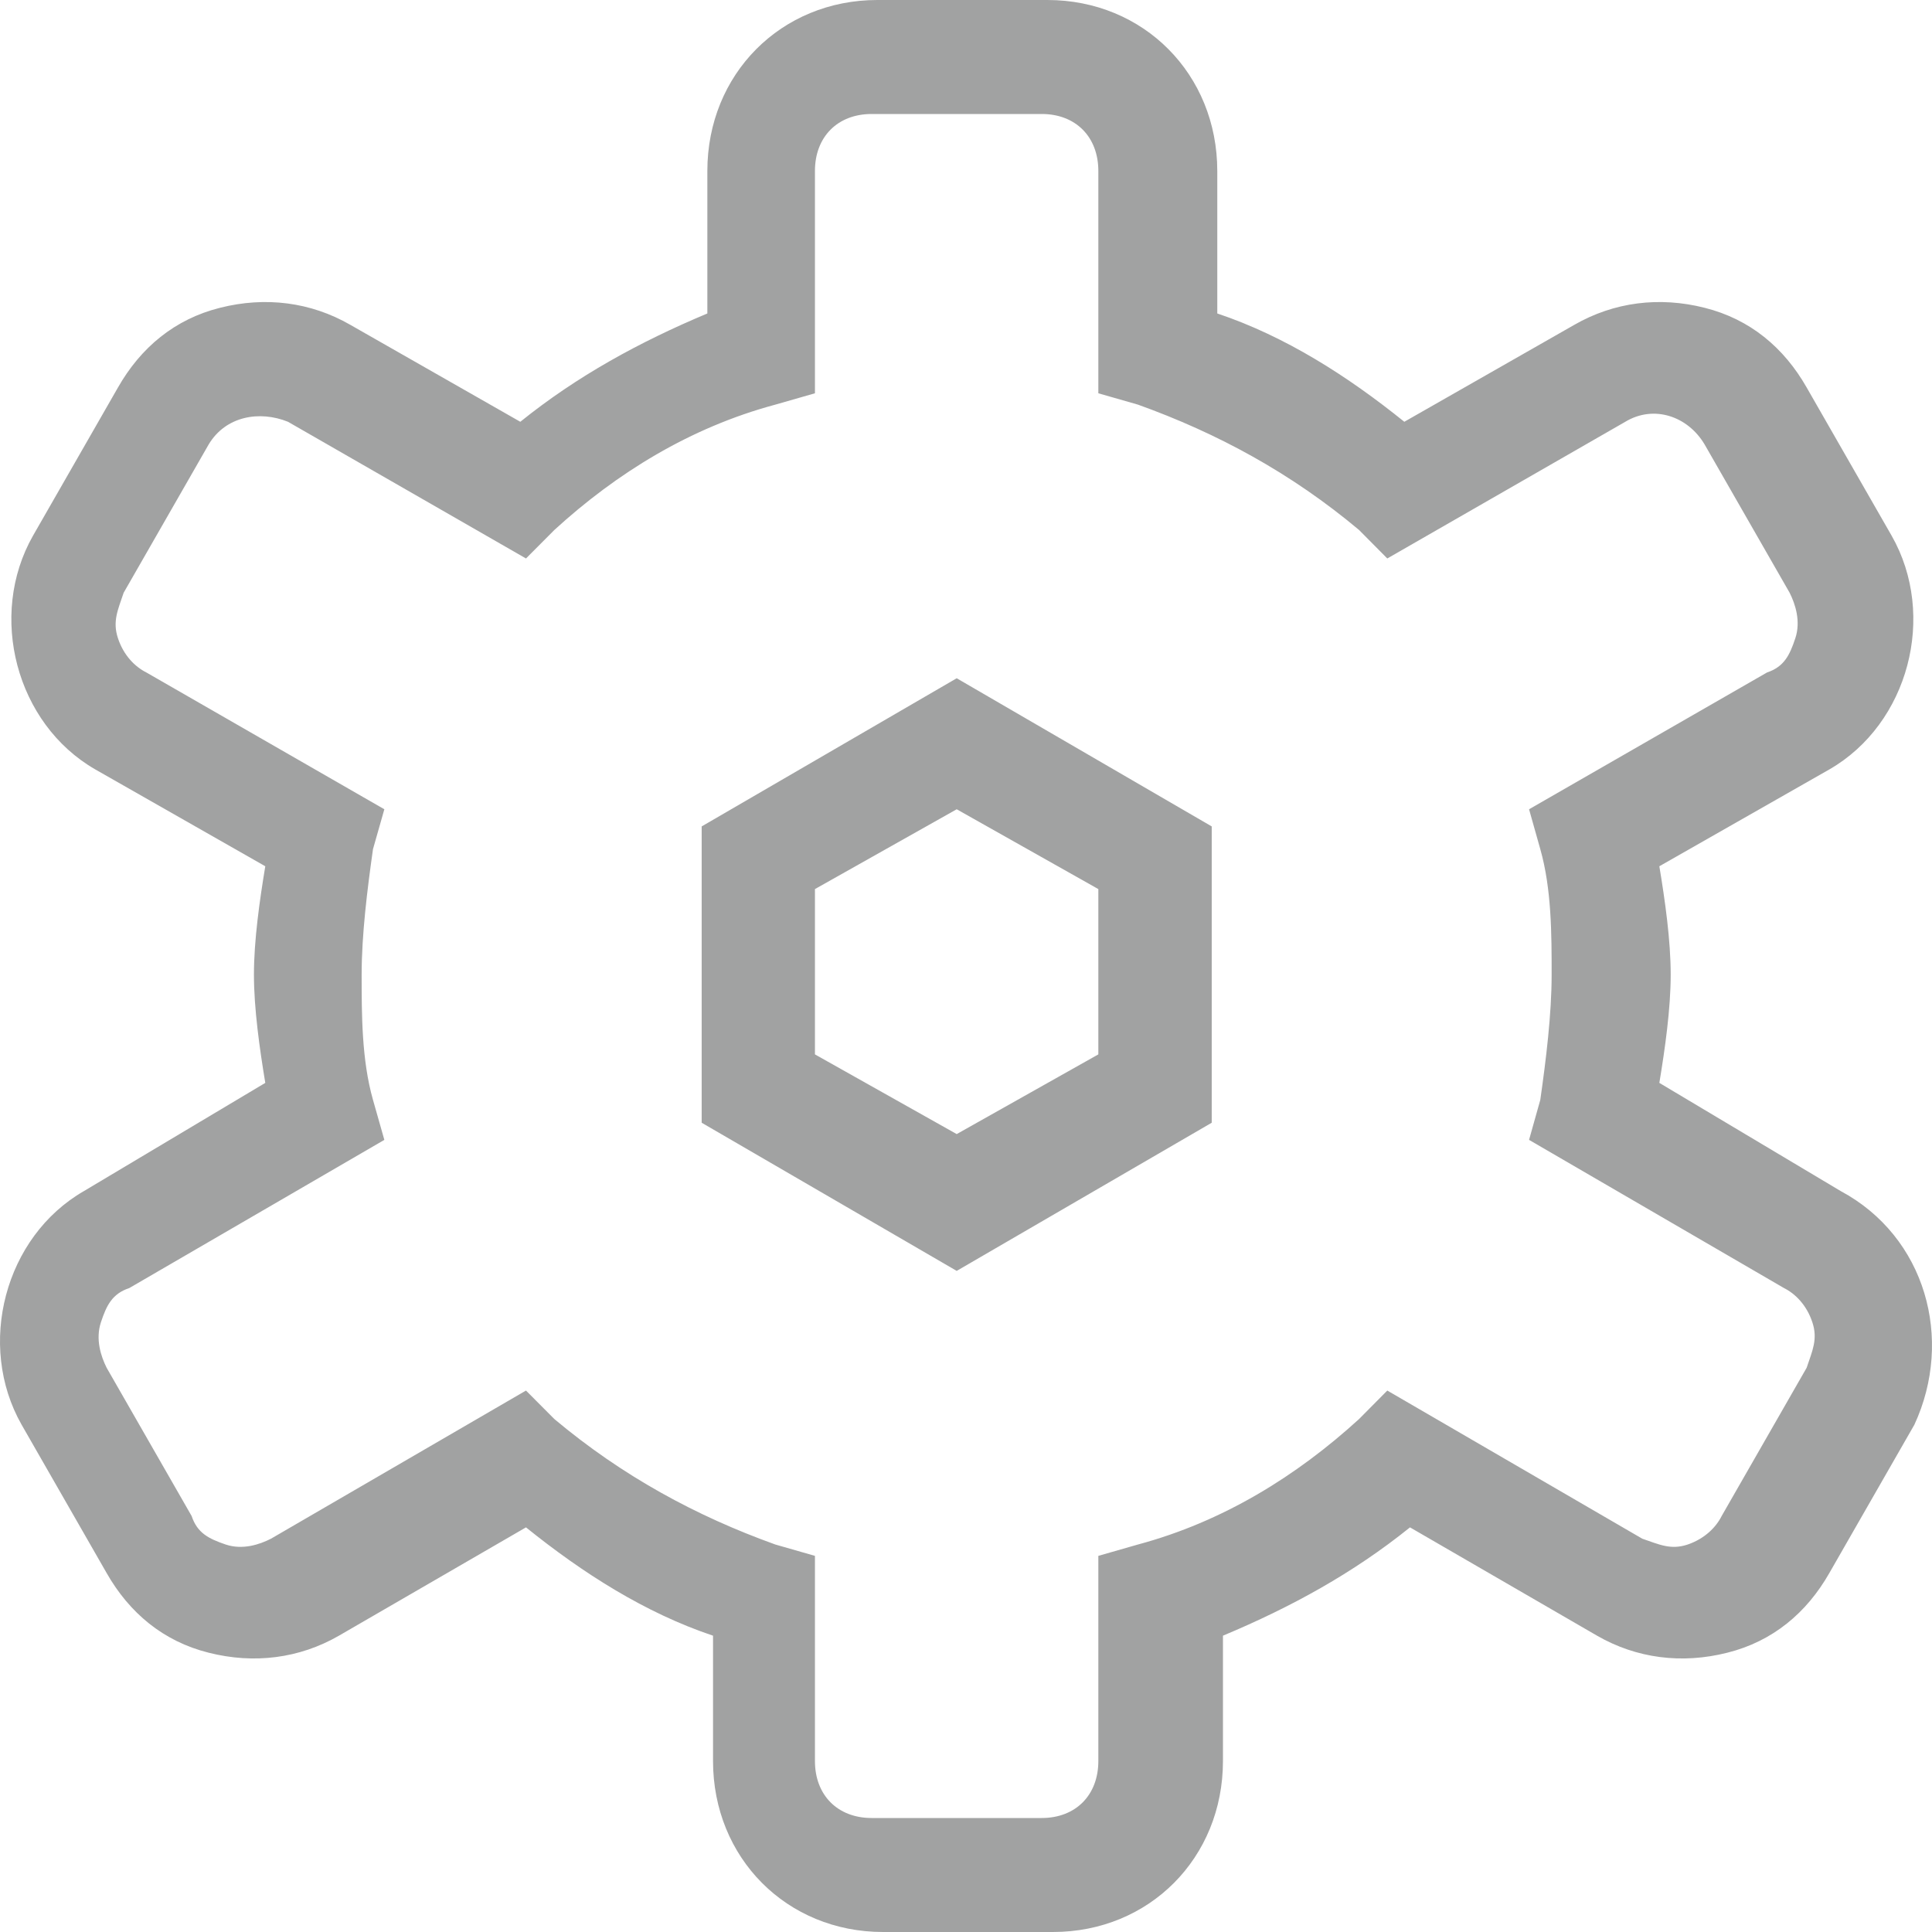 <?xml version="1.0" encoding="UTF-8"?>
<svg width="16px" height="16px" viewBox="0 0 16 16" version="1.1" xmlns="http://www.w3.org/2000/svg" xmlns:xlink="http://www.w3.org/1999/xlink">
    <!-- Generator: Sketch 55.2 (78181) - https://sketchapp.com -->
    <title>morenshezhi</title>
    <desc>Created with Sketch.</desc>
    <g id="个性化" stroke="none" stroke-width="1" fill="none" fill-rule="evenodd">
        <g id="个性化设置-斑马线" transform="translate(-37, -112)" fill="#a1a2a2" fill-rule="nonzero">
            <g id="morenshezhi" transform="translate(37, 112)">
                <path d="M5.811,6.844 L5.811,9.298 L7.923,10.525 L10.035,9.298 L10.035,6.844 L7.923,5.617 L5.811,6.844 Z M15.244,9.864 C15.948,10.242 16.182,11.091 15.854,11.799 L15.15,13.027 C14.962,13.357 14.681,13.593 14.305,13.687 C13.93,13.782 13.554,13.735 13.226,13.546 L11.677,12.649 C11.208,13.027 10.692,13.31 10.128,13.546 L10.128,14.584 C10.128,15.386 9.518,16 8.72,16 L7.313,16 C6.515,16 5.905,15.386 5.905,14.584 L5.905,13.546 C5.341,13.357 4.825,13.027 4.356,12.649 L2.807,13.546 C2.479,13.735 2.103,13.782 1.728,13.687 C1.352,13.593 1.071,13.357 0.883,13.027 L0.179,11.799 C-0.196,11.139 0.038,10.242 0.695,9.864 L2.197,8.968 C2.15,8.684 2.103,8.354 2.103,8.071 C2.103,7.788 2.15,7.457 2.197,7.174 L0.789,6.372 C0.132,5.994 -0.102,5.097 0.273,4.437 L0.977,3.209 C1.165,2.879 1.446,2.643 1.822,2.549 C2.197,2.454 2.573,2.501 2.901,2.69 L4.309,3.493 C4.778,3.115 5.295,2.832 5.858,2.596 L5.858,1.416 C5.858,0.614 6.468,0 7.266,0 L8.674,0 C9.471,0 10.081,0.614 10.081,1.416 L10.081,2.596 C10.645,2.785 11.161,3.115 11.63,3.493 L13.038,2.69 C13.367,2.501 13.742,2.454 14.117,2.549 C14.493,2.643 14.774,2.879 14.962,3.209 L15.666,4.437 C16.042,5.097 15.807,5.994 15.15,6.372 L13.742,7.174 C13.789,7.457 13.836,7.788 13.836,8.071 C13.836,8.354 13.789,8.684 13.742,8.968 L15.244,9.864 Z M9.096,8.732 L7.923,9.392 L6.749,8.732 L6.749,7.363 L7.923,6.702 L9.096,7.363 L9.096,8.732 Z M14.962,11.327 C15.009,11.186 15.056,11.091 15.009,10.95 C14.962,10.808 14.868,10.714 14.774,10.667 L12.663,9.44 L12.756,9.109 C12.803,8.779 12.85,8.401 12.85,8.071 C12.85,7.74 12.85,7.363 12.756,7.032 L12.663,6.702 L14.634,5.569 C14.774,5.522 14.821,5.428 14.868,5.286 C14.915,5.145 14.868,5.003 14.821,4.909 L14.117,3.681 C13.977,3.445 13.695,3.351 13.46,3.493 L11.489,4.625 L11.255,4.389 C10.692,3.917 10.081,3.587 9.424,3.351 L9.096,3.257 L9.096,1.416 C9.096,1.133 8.908,0.944 8.627,0.944 L7.219,0.944 C6.937,0.944 6.749,1.133 6.749,1.416 L6.749,3.257 L6.421,3.351 C5.717,3.54 5.107,3.917 4.591,4.389 L4.356,4.625 L2.385,3.493 C2.15,3.398 1.869,3.445 1.728,3.681 L1.024,4.909 C0.977,5.05 0.93,5.145 0.977,5.286 C1.024,5.428 1.118,5.522 1.212,5.569 L3.183,6.702 L3.089,7.032 C3.042,7.363 2.995,7.74 2.995,8.071 C2.995,8.401 2.995,8.779 3.089,9.109 L3.183,9.44 L1.071,10.667 C0.93,10.714 0.883,10.808 0.836,10.95 C0.789,11.091 0.836,11.233 0.883,11.327 L1.587,12.555 C1.634,12.696 1.728,12.743 1.869,12.791 C2.009,12.838 2.15,12.791 2.244,12.743 L4.356,11.516 L4.591,11.752 C5.154,12.224 5.764,12.555 6.421,12.791 L6.749,12.885 L6.749,14.584 C6.749,14.867 6.937,15.056 7.219,15.056 L8.627,15.056 C8.908,15.056 9.096,14.867 9.096,14.584 L9.096,12.885 L9.424,12.791 C10.128,12.602 10.738,12.224 11.255,11.752 L11.489,11.516 L13.601,12.743 C13.742,12.791 13.836,12.838 13.977,12.791 C14.117,12.743 14.211,12.649 14.258,12.555 L14.962,11.327 Z" id="默认设置"></path>
            </g>
        </g>
    </g>
</svg>